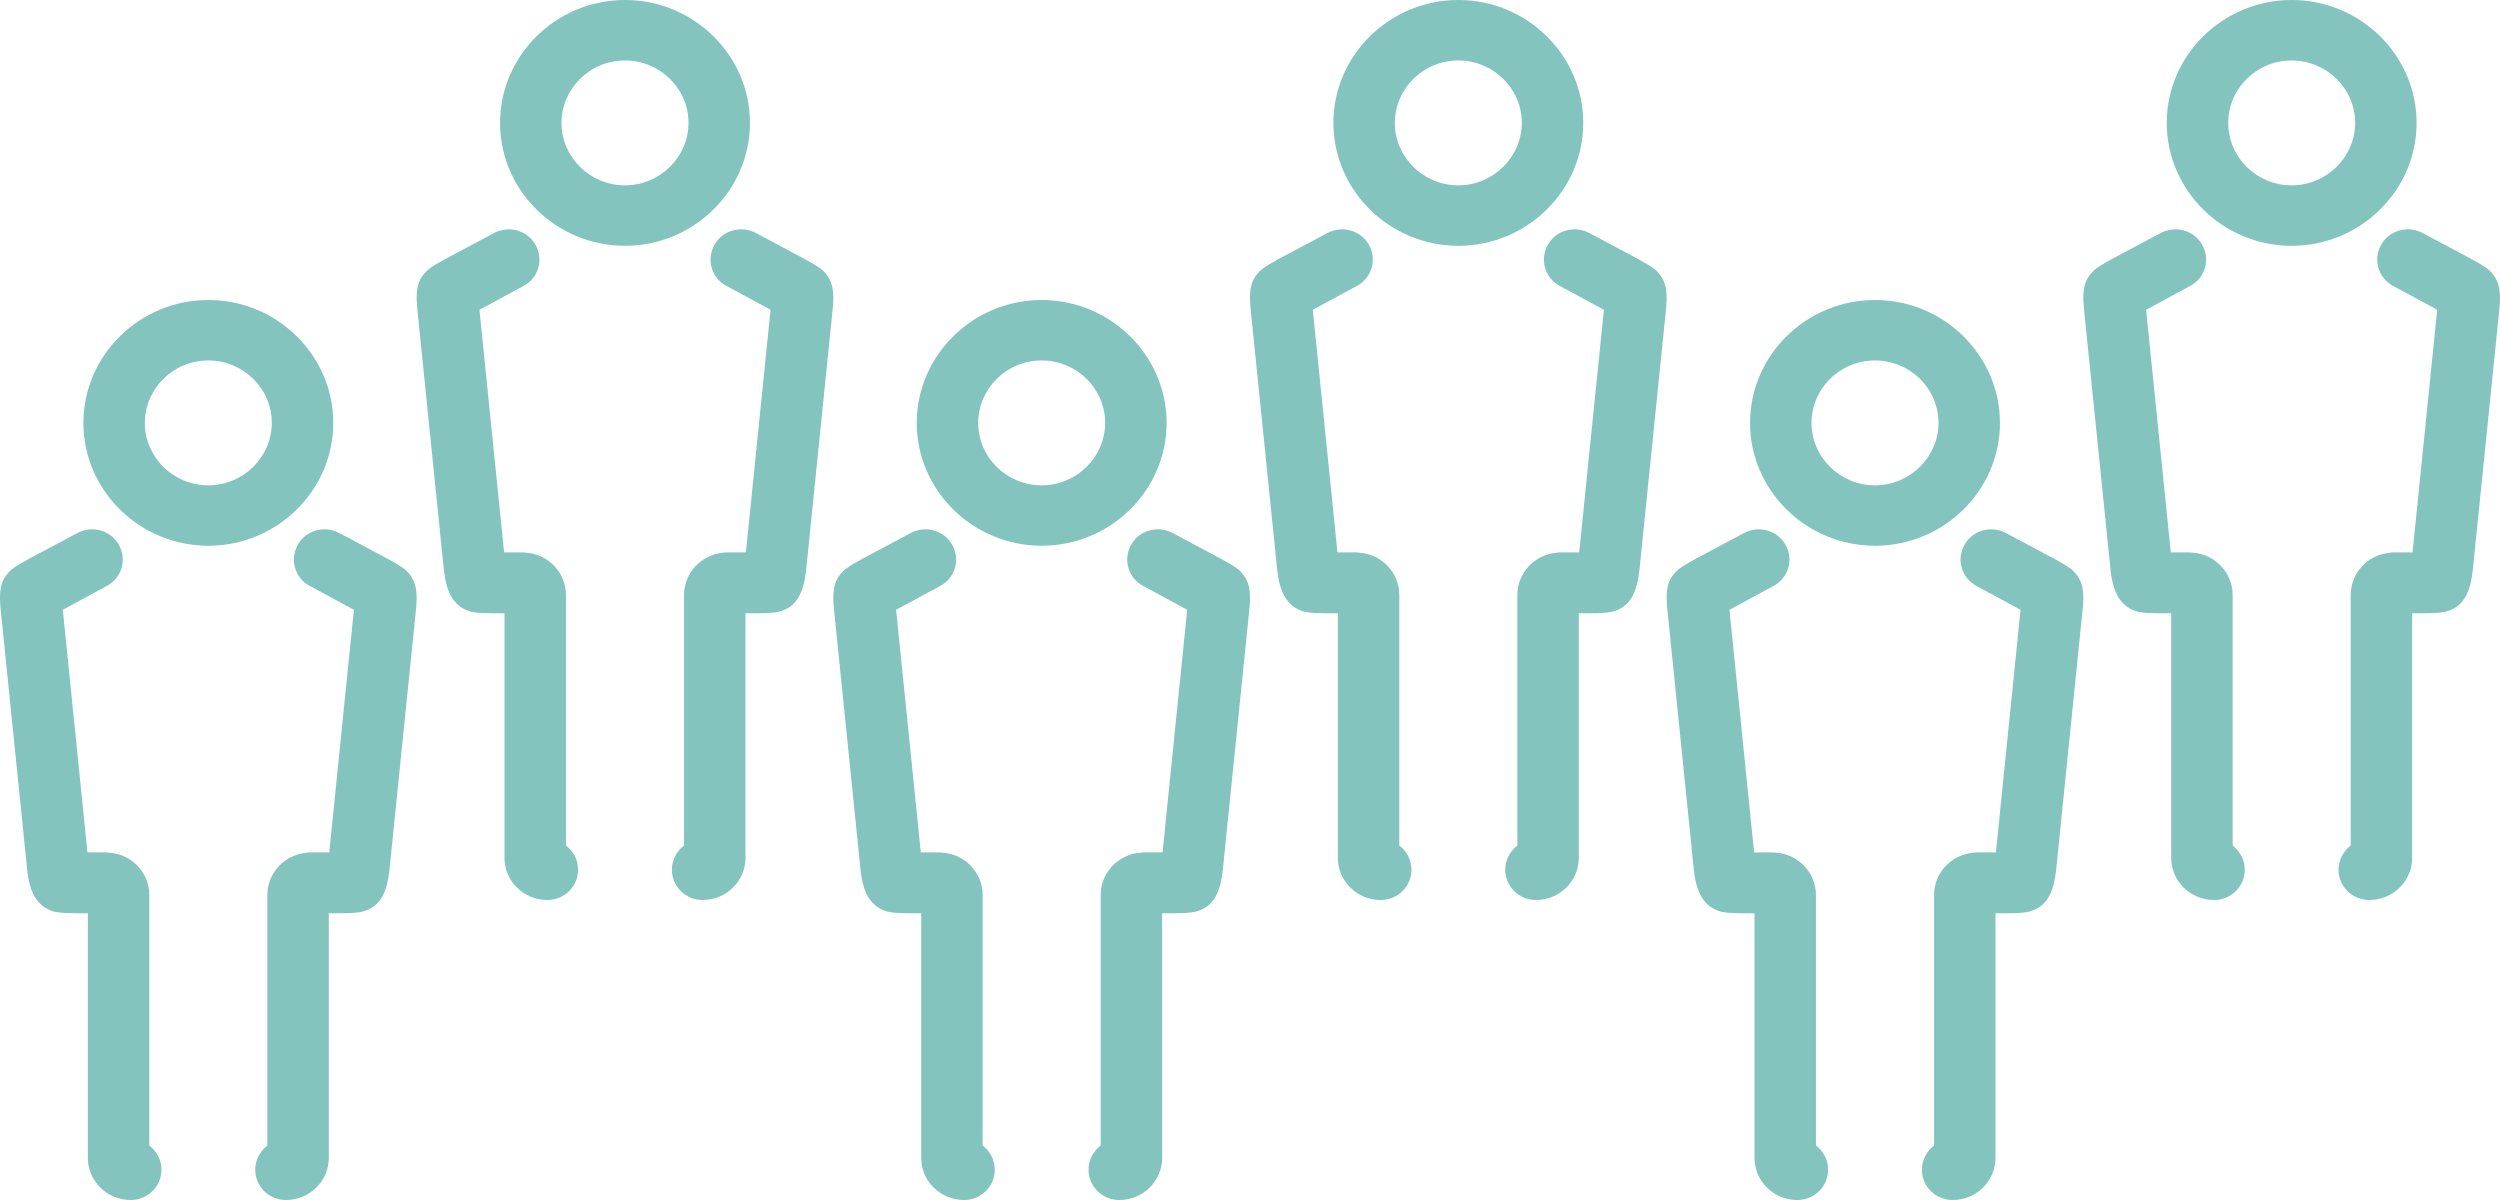 <svg width="50" height="24" viewBox="0 0 50 24" fill="none" xmlns="http://www.w3.org/2000/svg">
<path d="M37.5 6C36.125 6 35.001 7.106 35.001 8.458C35.001 9.81 36.125 10.915 37.5 10.915C38.875 10.915 39.999 9.81 39.999 8.458C39.999 7.106 38.875 6 37.5 6ZM37.5 9.707C36.805 9.707 36.23 9.15 36.23 8.458C36.23 7.774 36.797 7.209 37.5 7.209C38.195 7.209 38.77 7.766 38.77 8.458C38.77 9.142 38.195 9.707 37.5 9.707Z" fill="#83C5BE"/>
<path d="M41.648 12.236C41.689 11.87 41.673 11.648 41.495 11.449C41.454 11.401 41.398 11.345 41.09 11.178L40.12 10.661C39.821 10.502 39.449 10.605 39.287 10.9C39.125 11.194 39.23 11.56 39.53 11.719L39.78 11.854L40.411 12.196L39.918 17.048H39.538C39.505 17.048 39.481 17.048 39.457 17.056C39.02 17.096 38.681 17.462 38.681 17.899V22.91C38.535 23.022 38.438 23.197 38.438 23.395C38.438 23.73 38.713 24 39.053 24C39.53 24 39.91 23.618 39.91 23.157V18.265H40.144C40.5 18.265 40.597 18.233 40.654 18.209C40.937 18.106 41.074 17.852 41.123 17.398L41.648 12.236Z" fill="#83C5BE"/>
<path d="M33.91 11.178C33.602 11.345 33.546 11.401 33.505 11.449C33.327 11.64 33.311 11.862 33.352 12.236L33.877 17.398C33.926 17.852 34.071 18.098 34.346 18.209C34.403 18.233 34.5 18.265 34.856 18.265H35.09V23.157C35.09 23.626 35.478 24 35.947 24C36.287 24 36.562 23.73 36.562 23.395C36.562 23.197 36.465 23.022 36.319 22.91V17.899C36.319 17.462 35.98 17.096 35.543 17.056C35.519 17.056 35.486 17.048 35.462 17.048H35.082L34.589 12.196L35.22 11.854L35.47 11.719C35.77 11.56 35.875 11.194 35.713 10.9C35.551 10.605 35.179 10.502 34.88 10.661L33.91 11.178Z" fill="#83C5BE"/>
<path d="M45.833 0C44.459 0 43.335 1.106 43.335 2.458C43.335 3.81 44.459 4.916 45.833 4.916C47.208 4.916 48.332 3.81 48.332 2.458C48.332 1.106 47.208 0 45.833 0ZM45.833 3.707C45.138 3.707 44.564 3.15 44.564 2.458C44.564 1.774 45.13 1.209 45.833 1.209C46.529 1.209 47.103 1.766 47.103 2.458C47.103 3.142 46.529 3.707 45.833 3.707Z" fill="#83C5BE"/>
<path d="M49.982 6.236C50.022 5.87 50.006 5.648 49.828 5.449C49.788 5.401 49.731 5.345 49.424 5.178L48.453 4.661C48.154 4.502 47.782 4.606 47.62 4.9C47.459 5.194 47.564 5.56 47.863 5.719L48.114 5.854L48.744 6.196L48.251 11.048H47.871C47.839 11.048 47.815 11.048 47.79 11.056C47.354 11.096 47.014 11.462 47.014 11.899V16.91C46.868 17.022 46.771 17.197 46.771 17.395C46.771 17.73 47.046 18 47.386 18C47.863 18 48.243 17.618 48.243 17.157V12.265H48.478C48.833 12.265 48.93 12.233 48.987 12.21C49.27 12.106 49.407 11.852 49.456 11.398L49.982 6.236Z" fill="#83C5BE"/>
<path d="M42.243 5.178C41.936 5.345 41.879 5.401 41.839 5.449C41.661 5.64 41.645 5.862 41.685 6.236L42.211 11.398C42.259 11.852 42.405 12.098 42.68 12.21C42.736 12.233 42.833 12.265 43.189 12.265H43.424V17.157C43.424 17.626 43.812 18 44.281 18C44.62 18 44.895 17.73 44.895 17.395C44.895 17.197 44.798 17.022 44.653 16.91V11.899C44.653 11.462 44.313 11.096 43.876 11.056C43.852 11.056 43.82 11.048 43.796 11.048H43.416L42.922 6.196L43.553 5.854L43.804 5.719C44.103 5.56 44.208 5.194 44.046 4.9C43.885 4.606 43.513 4.502 43.213 4.661L42.243 5.178Z" fill="#83C5BE"/>
<path d="M20.833 6C19.459 6 18.335 7.106 18.335 8.458C18.335 9.81 19.459 10.915 20.833 10.915C22.208 10.915 23.332 9.81 23.332 8.458C23.332 7.106 22.208 6 20.833 6ZM20.833 9.707C20.138 9.707 19.564 9.15 19.564 8.458C19.564 7.774 20.13 7.209 20.833 7.209C21.529 7.209 22.103 7.766 22.103 8.458C22.103 9.142 21.529 9.707 20.833 9.707Z" fill="#83C5BE"/>
<path d="M24.982 12.236C25.022 11.87 25.006 11.648 24.828 11.449C24.788 11.401 24.731 11.345 24.424 11.178L23.453 10.661C23.154 10.502 22.782 10.605 22.62 10.9C22.459 11.194 22.564 11.56 22.863 11.719L23.114 11.854L23.744 12.196L23.251 17.048H22.871C22.839 17.048 22.814 17.048 22.79 17.056C22.354 17.096 22.014 17.462 22.014 17.899V22.91C21.868 23.022 21.771 23.197 21.771 23.395C21.771 23.73 22.046 24 22.386 24C22.863 24 23.243 23.618 23.243 23.157V18.265H23.478C23.833 18.265 23.93 18.233 23.987 18.209C24.27 18.106 24.407 17.852 24.456 17.398L24.982 12.236Z" fill="#83C5BE"/>
<path d="M17.243 11.178C16.936 11.345 16.879 11.401 16.839 11.449C16.661 11.64 16.645 11.862 16.685 12.236L17.211 17.398C17.259 17.852 17.405 18.098 17.68 18.209C17.736 18.233 17.833 18.265 18.189 18.265H18.424V23.157C18.424 23.626 18.812 24 19.281 24C19.62 24 19.895 23.73 19.895 23.395C19.895 23.197 19.798 23.022 19.653 22.91V17.899C19.653 17.462 19.313 17.096 18.876 17.056C18.852 17.056 18.82 17.048 18.796 17.048H18.416L17.922 12.196L18.553 11.854L18.804 11.719C19.103 11.56 19.208 11.194 19.046 10.9C18.884 10.605 18.512 10.502 18.213 10.661L17.243 11.178Z" fill="#83C5BE"/>
<path d="M29.167 0C27.792 0 26.668 1.106 26.668 2.458C26.668 3.81 27.792 4.916 29.167 4.916C30.541 4.916 31.665 3.81 31.665 2.458C31.665 1.106 30.541 0 29.167 0ZM29.167 3.707C28.471 3.707 27.897 3.15 27.897 2.458C27.897 1.774 28.463 1.209 29.167 1.209C29.862 1.209 30.436 1.766 30.436 2.458C30.436 3.142 29.862 3.707 29.167 3.707Z" fill="#83C5BE"/>
<path d="M33.315 6.236C33.355 5.87 33.339 5.648 33.161 5.449C33.121 5.401 33.064 5.345 32.757 5.178L31.787 4.661C31.488 4.502 31.116 4.606 30.954 4.9C30.792 5.194 30.897 5.56 31.196 5.719L31.447 5.854L32.078 6.196L31.584 11.048H31.204C31.172 11.048 31.148 11.048 31.124 11.056C30.687 11.096 30.347 11.462 30.347 11.899V16.91C30.202 17.022 30.105 17.197 30.105 17.395C30.105 17.73 30.38 18 30.719 18C31.196 18 31.576 17.618 31.576 17.157V12.265H31.811C32.167 12.265 32.264 12.233 32.32 12.21C32.603 12.106 32.741 11.852 32.789 11.398L33.315 6.236Z" fill="#83C5BE"/>
<path d="M25.576 5.178C25.269 5.345 25.212 5.401 25.172 5.449C24.994 5.64 24.978 5.862 25.018 6.236L25.544 11.398C25.593 11.852 25.738 12.098 26.013 12.21C26.07 12.233 26.167 12.265 26.522 12.265H26.757V17.157C26.757 17.626 27.145 18 27.614 18C27.954 18 28.229 17.73 28.229 17.395C28.229 17.197 28.132 17.022 27.986 16.91V11.899C27.986 11.462 27.646 11.096 27.21 11.056C27.186 11.056 27.153 11.048 27.129 11.048H26.749L26.256 6.196L26.886 5.854L27.137 5.719C27.436 5.56 27.541 5.194 27.38 4.9C27.218 4.606 26.846 4.502 26.547 4.661L25.576 5.178Z" fill="#83C5BE"/>
<path d="M4.167 6C2.792 6 1.668 7.106 1.668 8.458C1.668 9.81 2.792 10.915 4.167 10.915C5.541 10.915 6.665 9.81 6.665 8.458C6.665 7.106 5.541 6 4.167 6ZM4.167 9.707C3.471 9.707 2.897 9.15 2.897 8.458C2.897 7.774 3.463 7.209 4.167 7.209C4.862 7.209 5.436 7.766 5.436 8.458C5.436 9.142 4.862 9.707 4.167 9.707Z" fill="#83C5BE"/>
<path d="M8.315 12.236C8.355 11.87 8.339 11.648 8.161 11.449C8.121 11.401 8.064 11.345 7.757 11.178L6.787 10.661C6.487 10.502 6.115 10.605 5.954 10.9C5.792 11.194 5.897 11.56 6.196 11.719L6.447 11.854L7.078 12.196L6.585 17.048H6.204C6.172 17.048 6.148 17.048 6.124 17.056C5.687 17.096 5.347 17.462 5.347 17.899V22.91C5.202 23.022 5.105 23.197 5.105 23.395C5.105 23.73 5.38 24 5.719 24C6.196 24 6.576 23.618 6.576 23.157V18.265H6.811C7.167 18.265 7.264 18.233 7.32 18.209C7.603 18.106 7.741 17.852 7.789 17.398L8.315 12.236Z" fill="#83C5BE"/>
<path d="M0.576 11.178C0.269 11.345 0.212 11.401 0.172 11.449C-0.006 11.64 -0.022 11.862 0.018 12.236L0.544 17.398C0.592 17.852 0.738 18.098 1.013 18.209C1.07 18.233 1.167 18.265 1.522 18.265H1.757V23.157C1.757 23.626 2.145 24 2.614 24C2.954 24 3.229 23.73 3.229 23.395C3.229 23.197 3.132 23.022 2.986 22.91V17.899C2.986 17.462 2.646 17.096 2.21 17.056C2.185 17.056 2.153 17.048 2.129 17.048H1.749L1.256 12.196L1.886 11.854L2.137 11.719C2.436 11.56 2.541 11.194 2.38 10.9C2.218 10.605 1.846 10.502 1.547 10.661L0.576 11.178Z" fill="#83C5BE"/>
<path d="M12.5 0C11.125 0 10.001 1.106 10.001 2.458C10.001 3.81 11.125 4.916 12.5 4.916C13.875 4.916 14.999 3.81 14.999 2.458C14.999 1.106 13.875 0 12.5 0ZM12.5 3.707C11.805 3.707 11.23 3.15 11.23 2.458C11.23 1.774 11.796 1.209 12.5 1.209C13.195 1.209 13.77 1.766 13.77 2.458C13.77 3.142 13.195 3.707 12.5 3.707Z" fill="#83C5BE"/>
<path d="M16.648 6.236C16.689 5.87 16.673 5.648 16.495 5.449C16.454 5.401 16.398 5.345 16.09 5.178L15.12 4.661C14.821 4.502 14.449 4.606 14.287 4.9C14.125 5.194 14.23 5.56 14.53 5.719L14.78 5.854L15.411 6.196L14.918 11.048H14.538C14.505 11.048 14.481 11.048 14.457 11.056C14.02 11.096 13.681 11.462 13.681 11.899V16.91C13.535 17.022 13.438 17.197 13.438 17.395C13.438 17.73 13.713 18 14.053 18C14.53 18 14.91 17.618 14.91 17.157V12.265H15.144C15.5 12.265 15.597 12.233 15.654 12.21C15.937 12.106 16.074 11.852 16.123 11.398L16.648 6.236Z" fill="#83C5BE"/>
<path d="M8.91 5.178C8.602 5.345 8.546 5.401 8.505 5.449C8.327 5.64 8.311 5.862 8.352 6.236L8.877 11.398C8.926 11.852 9.071 12.098 9.346 12.21C9.403 12.233 9.5 12.265 9.856 12.265H10.09V17.157C10.09 17.626 10.478 18 10.947 18C11.287 18 11.562 17.73 11.562 17.395C11.562 17.197 11.465 17.022 11.319 16.91V11.899C11.319 11.462 10.98 11.096 10.543 11.056C10.519 11.056 10.486 11.048 10.462 11.048H10.082L9.589 6.196L10.22 5.854L10.47 5.719C10.77 5.56 10.875 5.194 10.713 4.9C10.551 4.606 10.179 4.502 9.88 4.661L8.91 5.178Z" fill="#83C5BE"/>
</svg>
